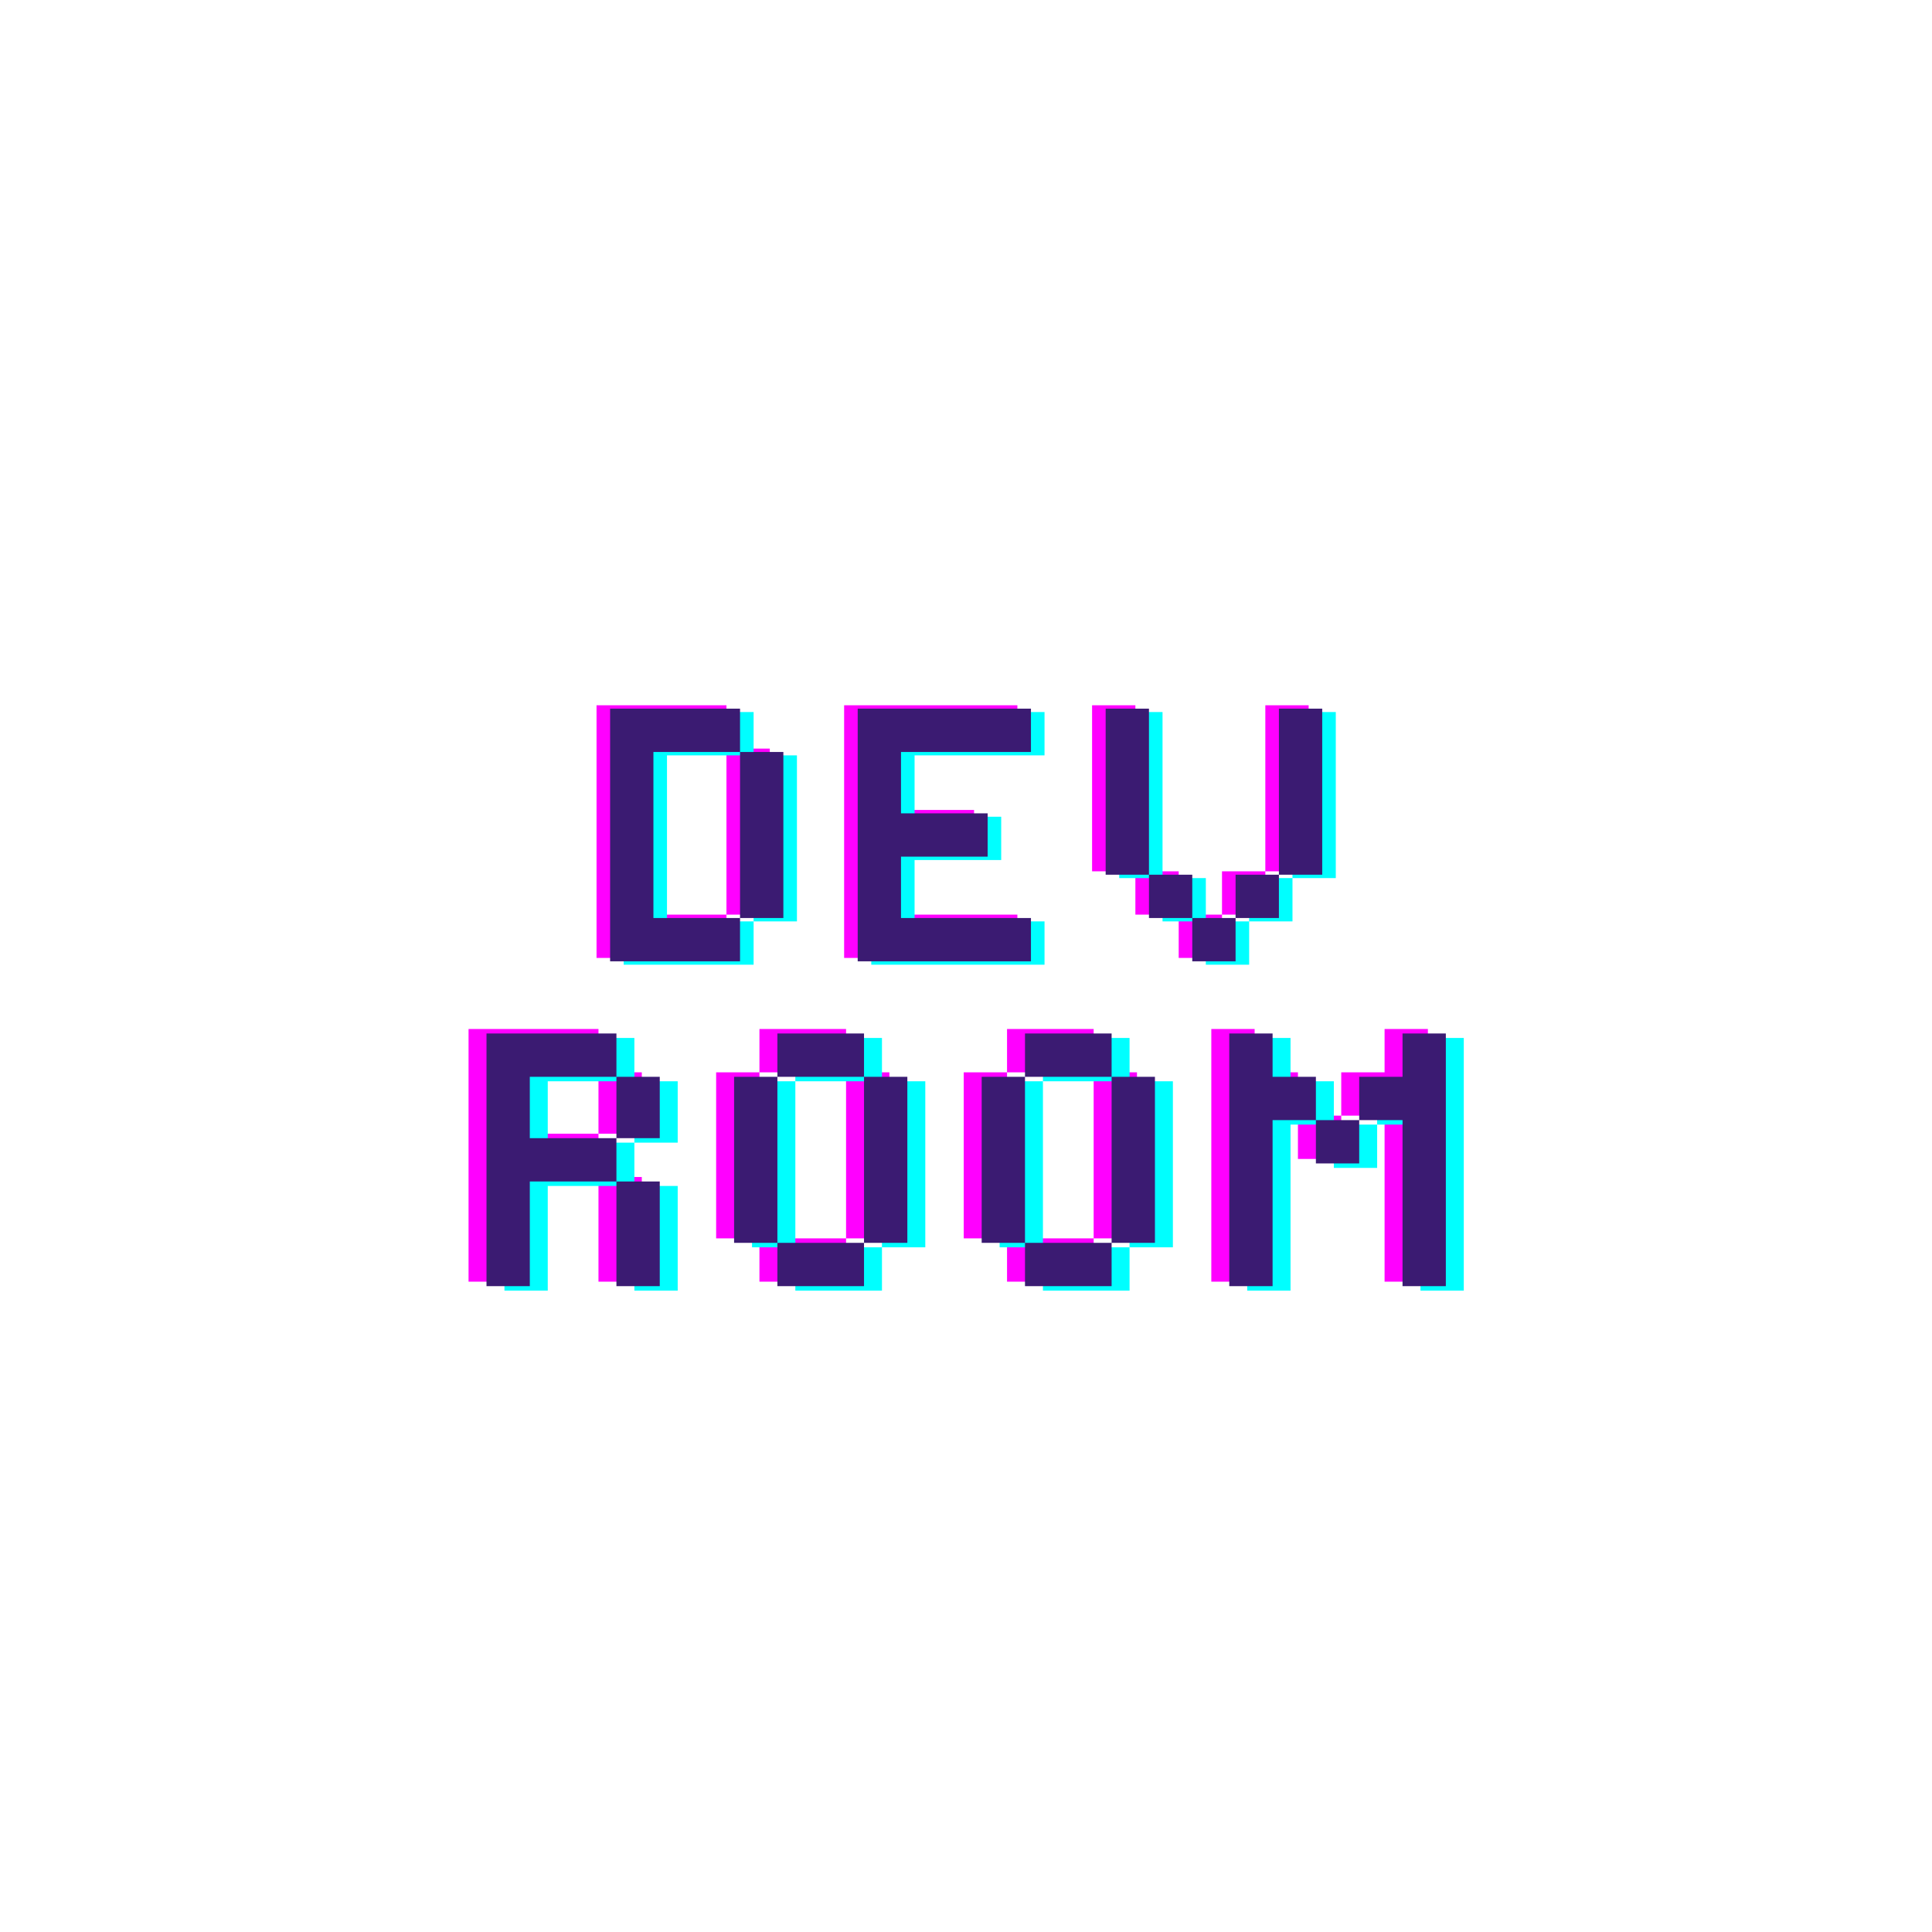 <svg xmlns="http://www.w3.org/2000/svg" xmlns:xlink="http://www.w3.org/1999/xlink" width="500" zoomAndPan="magnify" viewBox="0 0 375 375" height="500" preserveAspectRatio="xMidYMid meet" version="1.0"><defs><g/></defs><g fill="#ff00ff" fill-opacity="1"><g transform="translate(112.283, 185.935)"><g><path d="M 11.91 -40.633 L 28.723 -40.633 L 28.723 -8.406 L 37.133 -8.406 L 37.133 -40.633 L 28.723 -40.633 L 28.723 -49.043 L 3.504 -49.043 L 3.504 0 L 28.723 0 L 28.723 -8.406 L 11.91 -8.406 Z M 11.91 -40.633 "/></g></g></g><g fill="#ff00ff" fill-opacity="1"><g transform="translate(160.341, 185.935)"><g><path d="M 3.504 -49.043 L 3.504 0 L 37.133 0 L 37.133 -8.406 L 11.91 -8.406 L 11.91 -20.316 L 28.723 -20.316 L 28.723 -28.723 L 11.91 -28.723 L 11.91 -40.633 L 37.133 -40.633 L 37.133 -49.043 Z M 3.504 -49.043 "/></g></g></g><g fill="#ff00ff" fill-opacity="1"><g transform="translate(208.468, 185.935)"><g><path d="M 20.316 -8.406 L 20.316 -16.812 L 11.91 -16.812 L 11.91 -49.043 L 3.504 -49.043 L 3.504 -16.812 L 11.91 -16.812 L 11.91 -8.406 L 20.316 -8.406 L 20.316 0 L 28.723 0 L 28.723 -8.406 Z M 37.133 -49.043 L 37.133 -16.812 L 45.539 -16.812 L 45.539 -49.043 Z M 28.723 -16.812 L 28.723 -8.406 L 37.133 -8.406 L 37.133 -16.812 Z M 28.723 -16.812 "/></g></g></g><g fill="#00ffff" fill-opacity="1"><g transform="translate(117.552, 187.249)"><g><path d="M 11.91 -40.633 L 28.723 -40.633 L 28.723 -8.406 L 37.133 -8.406 L 37.133 -40.633 L 28.723 -40.633 L 28.723 -49.043 L 3.504 -49.043 L 3.504 0 L 28.723 0 L 28.723 -8.406 L 11.91 -8.406 Z M 11.91 -40.633 "/></g></g></g><g fill="#00ffff" fill-opacity="1"><g transform="translate(165.609, 187.249)"><g><path d="M 3.504 -49.043 L 3.504 0 L 37.133 0 L 37.133 -8.406 L 11.91 -8.406 L 11.91 -20.316 L 28.723 -20.316 L 28.723 -28.723 L 11.91 -28.723 L 11.91 -40.633 L 37.133 -40.633 L 37.133 -49.043 Z M 3.504 -49.043 "/></g></g></g><g fill="#00ffff" fill-opacity="1"><g transform="translate(213.737, 187.249)"><g><path d="M 20.316 -8.406 L 20.316 -16.812 L 11.91 -16.812 L 11.91 -49.043 L 3.504 -49.043 L 3.504 -16.812 L 11.91 -16.812 L 11.91 -8.406 L 20.316 -8.406 L 20.316 0 L 28.723 0 L 28.723 -8.406 Z M 37.133 -49.043 L 37.133 -16.812 L 45.539 -16.812 L 45.539 -49.043 Z M 28.723 -16.812 L 28.723 -8.406 L 37.133 -8.406 L 37.133 -16.812 Z M 28.723 -16.812 "/></g></g></g><g fill="#3b1b72" fill-opacity="1"><g transform="translate(114.918, 186.592)"><g><path d="M 11.91 -40.633 L 28.723 -40.633 L 28.723 -8.406 L 37.133 -8.406 L 37.133 -40.633 L 28.723 -40.633 L 28.723 -49.043 L 3.504 -49.043 L 3.504 0 L 28.723 0 L 28.723 -8.406 L 11.91 -8.406 Z M 11.91 -40.633 "/></g></g></g><g fill="#3b1b72" fill-opacity="1"><g transform="translate(162.975, 186.592)"><g><path d="M 3.504 -49.043 L 3.504 0 L 37.133 0 L 37.133 -8.406 L 11.91 -8.406 L 11.91 -20.316 L 28.723 -20.316 L 28.723 -28.723 L 11.91 -28.723 L 11.91 -40.633 L 37.133 -40.633 L 37.133 -49.043 Z M 3.504 -49.043 "/></g></g></g><g fill="#3b1b72" fill-opacity="1"><g transform="translate(211.103, 186.592)"><g><path d="M 20.316 -8.406 L 20.316 -16.812 L 11.91 -16.812 L 11.91 -49.043 L 3.504 -49.043 L 3.504 -16.812 L 11.91 -16.812 L 11.91 -8.406 L 20.316 -8.406 L 20.316 0 L 28.723 0 L 28.723 -8.406 Z M 37.133 -49.043 L 37.133 -16.812 L 45.539 -16.812 L 45.539 -49.043 Z M 28.723 -16.812 L 28.723 -8.406 L 37.133 -8.406 L 37.133 -16.812 Z M 28.723 -16.812 "/></g></g></g><g fill="#ff00ff" fill-opacity="1"><g transform="translate(87.441, 248.772)"><g><path d="M 11.91 -40.633 L 28.723 -40.633 L 28.723 -28.723 L 37.133 -28.723 L 37.133 -40.633 L 28.723 -40.633 L 28.723 -49.043 L 3.504 -49.043 L 3.504 0 L 11.91 0 L 11.91 -20.316 L 28.723 -20.316 L 28.723 0 L 37.133 0 L 37.133 -20.316 L 28.723 -20.316 L 28.723 -28.723 L 11.91 -28.723 Z M 11.91 -40.633 "/></g></g></g><g fill="#ff00ff" fill-opacity="1"><g transform="translate(135.498, 248.772)"><g><path d="M 11.91 -40.633 L 28.723 -40.633 L 28.723 -8.406 L 37.133 -8.406 L 37.133 -40.633 L 28.723 -40.633 L 28.723 -49.043 L 11.91 -49.043 Z M 11.91 -40.633 L 3.504 -40.633 L 3.504 -8.406 L 11.91 -8.406 L 11.91 0 L 28.723 0 L 28.723 -8.406 L 11.91 -8.406 Z M 11.91 -40.633 "/></g></g></g><g fill="#ff00ff" fill-opacity="1"><g transform="translate(183.556, 248.772)"><g><path d="M 11.91 -40.633 L 28.723 -40.633 L 28.723 -8.406 L 37.133 -8.406 L 37.133 -40.633 L 28.723 -40.633 L 28.723 -49.043 L 11.91 -49.043 Z M 11.91 -40.633 L 3.504 -40.633 L 3.504 -8.406 L 11.91 -8.406 L 11.91 0 L 28.723 0 L 28.723 -8.406 L 11.91 -8.406 Z M 11.91 -40.633 "/></g></g></g><g fill="#ff00ff" fill-opacity="1"><g transform="translate(231.613, 248.772)"><g><path d="M 3.504 -49.043 L 3.504 0 L 11.91 0 L 11.91 -32.227 L 20.316 -32.227 L 20.316 -23.82 L 28.723 -23.82 L 28.723 -32.227 L 20.316 -32.227 L 20.316 -40.633 L 11.91 -40.633 L 11.91 -49.043 Z M 37.133 -32.227 L 37.133 0 L 45.539 0 L 45.539 -49.043 L 37.133 -49.043 L 37.133 -40.633 L 28.723 -40.633 L 28.723 -32.227 Z M 37.133 -32.227 "/></g></g></g><g fill="#00ffff" fill-opacity="1"><g transform="translate(94.409, 250.509)"><g><path d="M 11.91 -40.633 L 28.723 -40.633 L 28.723 -28.723 L 37.133 -28.723 L 37.133 -40.633 L 28.723 -40.633 L 28.723 -49.043 L 3.504 -49.043 L 3.504 0 L 11.91 0 L 11.91 -20.316 L 28.723 -20.316 L 28.723 0 L 37.133 0 L 37.133 -20.316 L 28.723 -20.316 L 28.723 -28.723 L 11.91 -28.723 Z M 11.91 -40.633 "/></g></g></g><g fill="#00ffff" fill-opacity="1"><g transform="translate(142.466, 250.509)"><g><path d="M 11.91 -40.633 L 28.723 -40.633 L 28.723 -8.406 L 37.133 -8.406 L 37.133 -40.633 L 28.723 -40.633 L 28.723 -49.043 L 11.91 -49.043 Z M 11.91 -40.633 L 3.504 -40.633 L 3.504 -8.406 L 11.91 -8.406 L 11.91 0 L 28.723 0 L 28.723 -8.406 L 11.91 -8.406 Z M 11.91 -40.633 "/></g></g></g><g fill="#00ffff" fill-opacity="1"><g transform="translate(190.524, 250.509)"><g><path d="M 11.91 -40.633 L 28.723 -40.633 L 28.723 -8.406 L 37.133 -8.406 L 37.133 -40.633 L 28.723 -40.633 L 28.723 -49.043 L 11.91 -49.043 Z M 11.91 -40.633 L 3.504 -40.633 L 3.504 -8.406 L 11.91 -8.406 L 11.91 0 L 28.723 0 L 28.723 -8.406 L 11.91 -8.406 Z M 11.91 -40.633 "/></g></g></g><g fill="#00ffff" fill-opacity="1"><g transform="translate(238.581, 250.509)"><g><path d="M 3.504 -49.043 L 3.504 0 L 11.91 0 L 11.91 -32.227 L 20.316 -32.227 L 20.316 -23.82 L 28.723 -23.82 L 28.723 -32.227 L 20.316 -32.227 L 20.316 -40.633 L 11.91 -40.633 L 11.91 -49.043 Z M 37.133 -32.227 L 37.133 0 L 45.539 0 L 45.539 -49.043 L 37.133 -49.043 L 37.133 -40.633 L 28.723 -40.633 L 28.723 -32.227 Z M 37.133 -32.227 "/></g></g></g><g fill="#3b1b72" fill-opacity="1"><g transform="translate(90.925, 249.641)"><g><path d="M 11.91 -40.633 L 28.723 -40.633 L 28.723 -28.723 L 37.133 -28.723 L 37.133 -40.633 L 28.723 -40.633 L 28.723 -49.043 L 3.504 -49.043 L 3.504 0 L 11.91 0 L 11.91 -20.316 L 28.723 -20.316 L 28.723 0 L 37.133 0 L 37.133 -20.316 L 28.723 -20.316 L 28.723 -28.723 L 11.91 -28.723 Z M 11.91 -40.633 "/></g></g></g><g fill="#3b1b72" fill-opacity="1"><g transform="translate(138.982, 249.641)"><g><path d="M 11.91 -40.633 L 28.723 -40.633 L 28.723 -8.406 L 37.133 -8.406 L 37.133 -40.633 L 28.723 -40.633 L 28.723 -49.043 L 11.91 -49.043 Z M 11.91 -40.633 L 3.504 -40.633 L 3.504 -8.406 L 11.91 -8.406 L 11.91 0 L 28.723 0 L 28.723 -8.406 L 11.91 -8.406 Z M 11.91 -40.633 "/></g></g></g><g fill="#3b1b72" fill-opacity="1"><g transform="translate(187.04, 249.641)"><g><path d="M 11.91 -40.633 L 28.723 -40.633 L 28.723 -8.406 L 37.133 -8.406 L 37.133 -40.633 L 28.723 -40.633 L 28.723 -49.043 L 11.91 -49.043 Z M 11.91 -40.633 L 3.504 -40.633 L 3.504 -8.406 L 11.91 -8.406 L 11.91 0 L 28.723 0 L 28.723 -8.406 L 11.91 -8.406 Z M 11.91 -40.633 "/></g></g></g><g fill="#3b1b72" fill-opacity="1"><g transform="translate(235.097, 249.641)"><g><path d="M 3.504 -49.043 L 3.504 0 L 11.91 0 L 11.91 -32.227 L 20.316 -32.227 L 20.316 -23.82 L 28.723 -23.82 L 28.723 -32.227 L 20.316 -32.227 L 20.316 -40.633 L 11.91 -40.633 L 11.91 -49.043 Z M 37.133 -32.227 L 37.133 0 L 45.539 0 L 45.539 -49.043 L 37.133 -49.043 L 37.133 -40.633 L 28.723 -40.633 L 28.723 -32.227 Z M 37.133 -32.227 "/></g></g></g></svg>